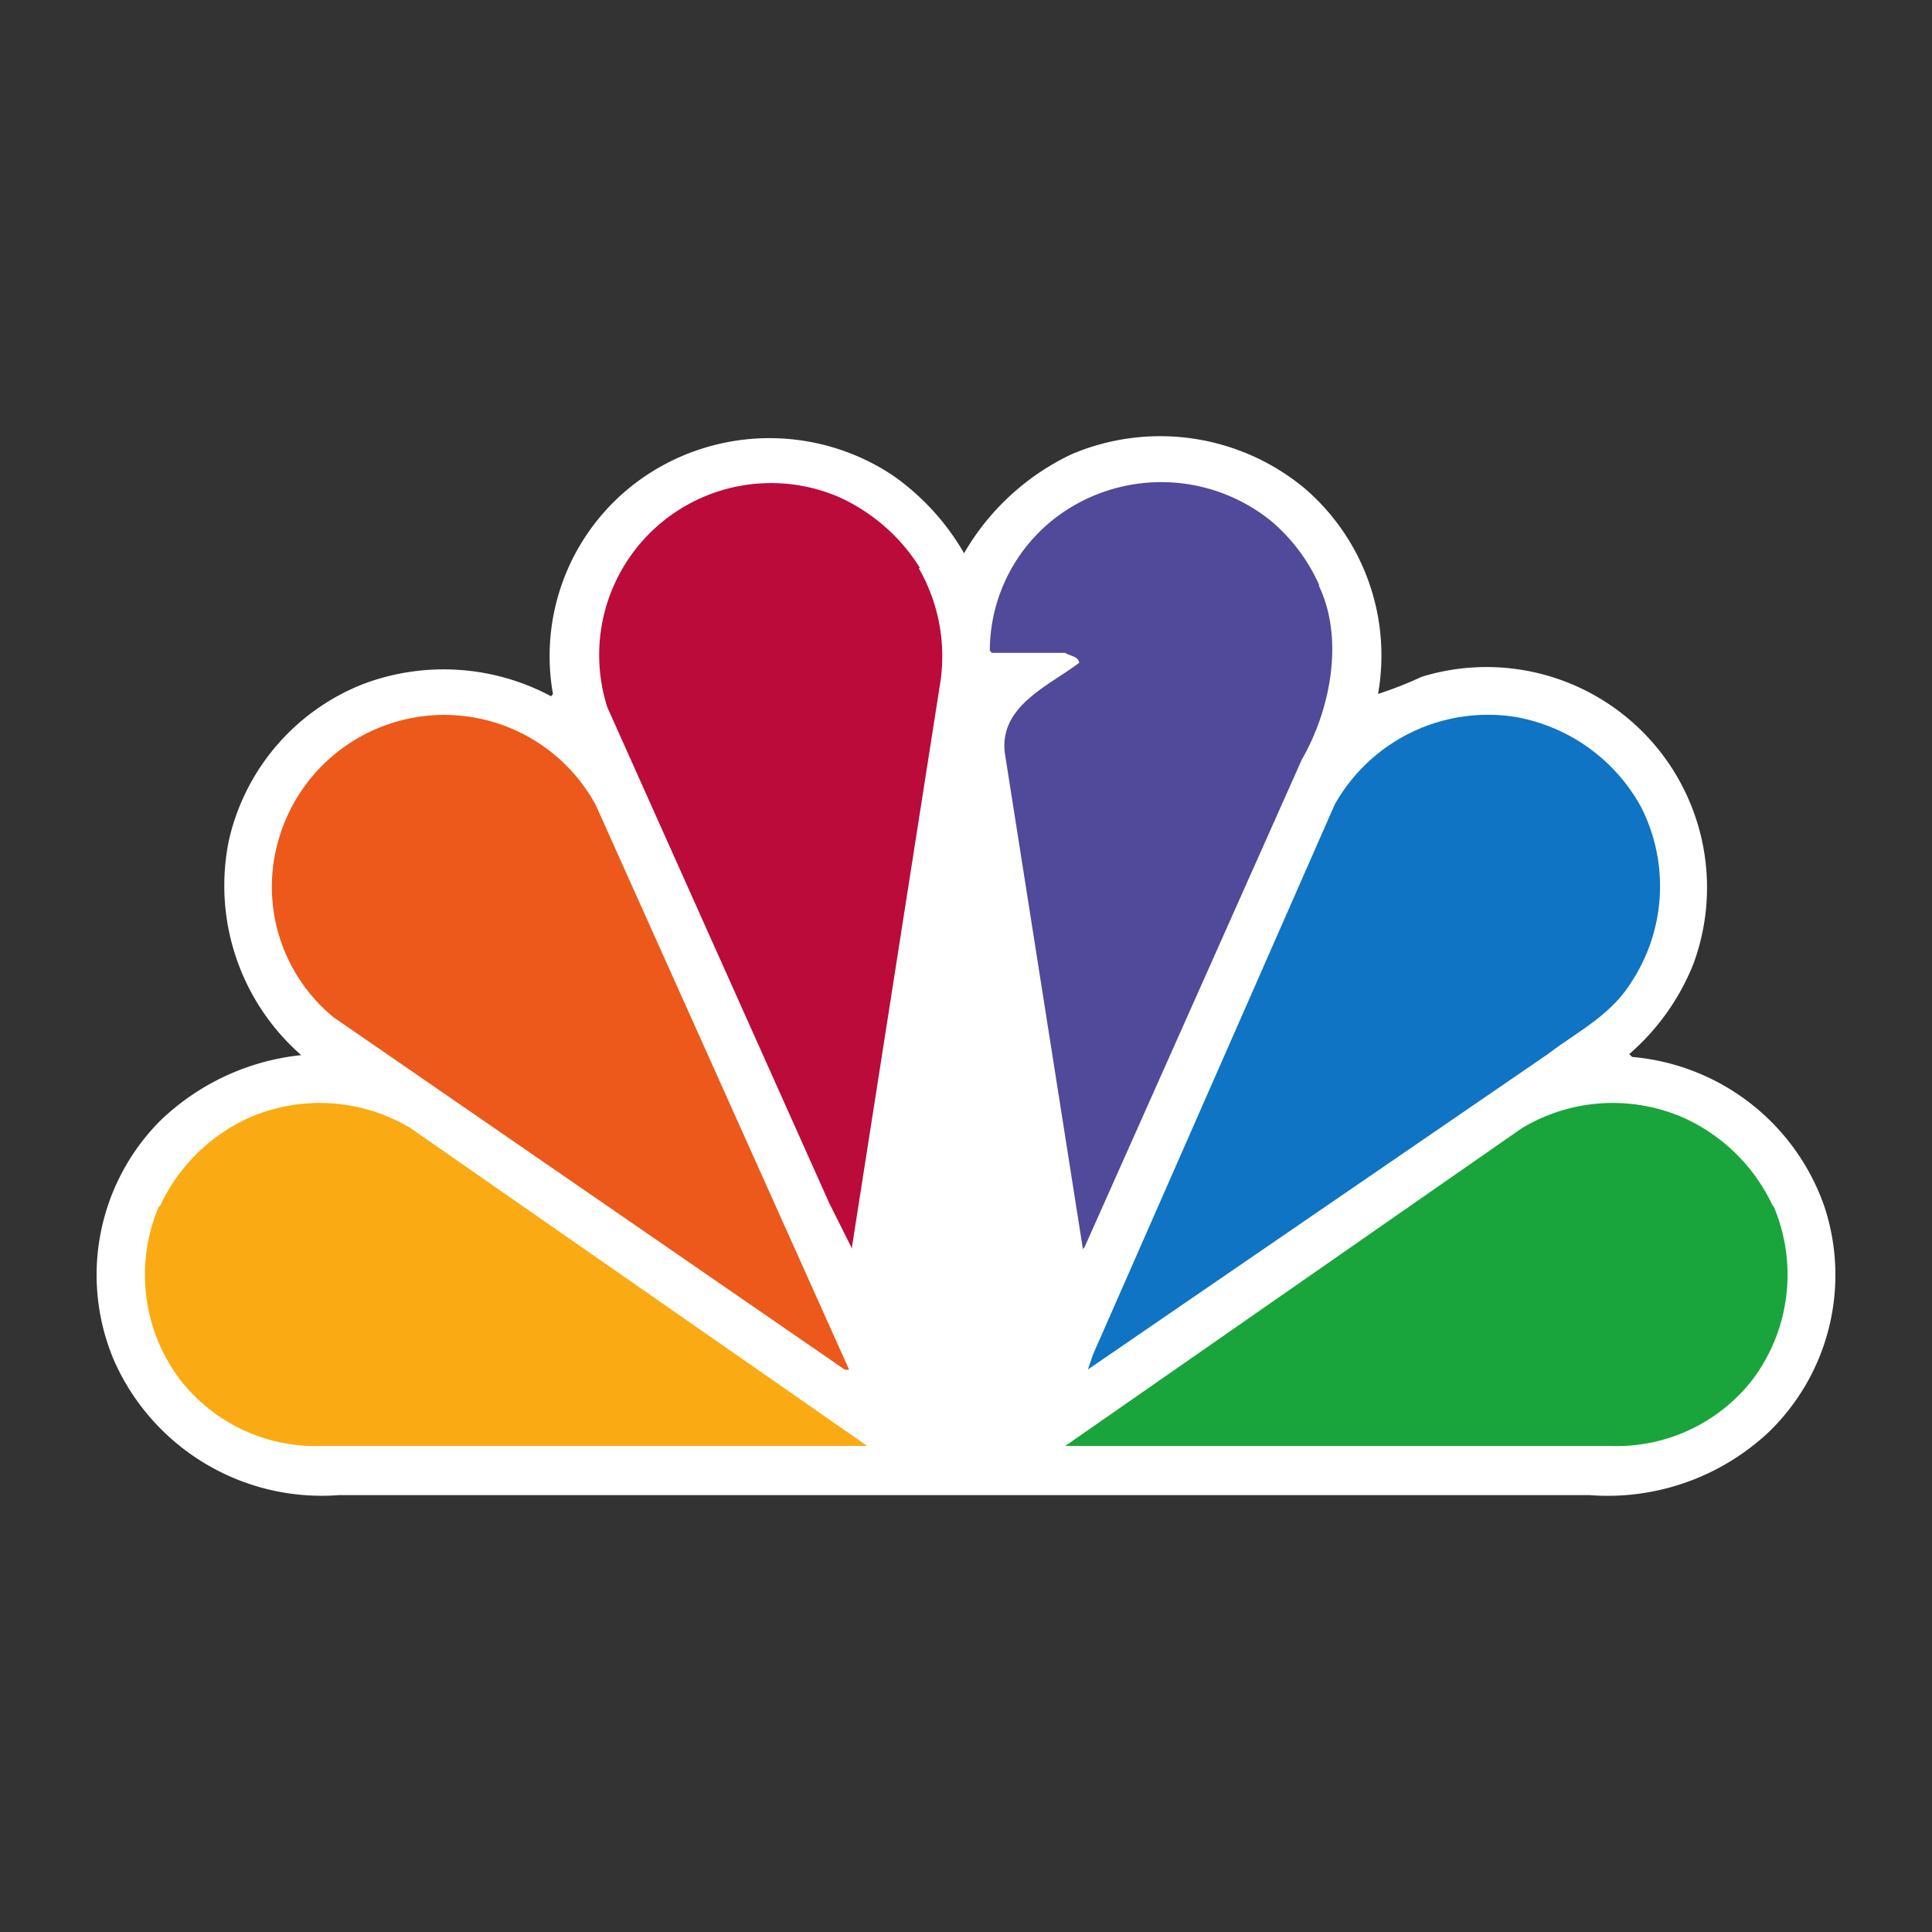 <svg id="Layer_1" data-name="Layer 1" xmlns="http://www.w3.org/2000/svg" viewBox="0 0 300 300"><rect x="0" y="0" width="300" height="300" fill="#333333" stroke="none"/><path d="M149.863,85.627a38.117,38.117,0,0,1,16.555-15.102,35.129,35.129,0,0,1,36.098,5.249,34.201,34.201,0,0,1,11.467,31.98,60.245,60.245,0,0,0,6.784-2.665,34.241,34.241,0,0,1,42.155,44.659,36.341,36.341,0,0,1-9.933,13.931l.444.444a34.766,34.766,0,0,1,29.84,23.177,33.918,33.918,0,0,1-8.641,35.089,36.583,36.583,0,0,1-27.821,9.772H52.631a35.25,35.25,0,0,1-34.927-20.916A33.958,33.958,0,0,1,24.689,174.217a37.027,37.027,0,0,1,22.087-10.377,34.968,34.968,0,0,1-11.225-33.393,34.201,34.201,0,0,1,20.835-24.227,35.412,35.412,0,0,1,29.194,1.898l.283-.363a33.716,33.716,0,0,1,15.465-34.564,34.564,34.564,0,0,1,37.269.606,37.633,37.633,0,0,1,11.104,12.114" fill="#fff"/><path d="M204.777,90.916c4.038,8.399,1.736,19.462-2.625,27.013L168.437,193.599l-.283.363L156.041,117.001c-.969-7.389,6.905-10.539,11.548-14.092-.202-1.05-1.413-1.009-2.18-1.534H154.022l-.323-.323A26.085,26.085,0,0,1,167.589,78.035a27.134,27.134,0,0,1,29.84,2.907,27.942,27.942,0,0,1,7.43,9.933" fill="#514999"/><path d="M142.675,88.251a27.377,27.377,0,0,1,3.392,17.322L132.298,193.599v.283l-3.553-7.107L94.302,109.813a26.69,26.69,0,0,1,35.695-32.747,28.709,28.709,0,0,1,12.84,11.104" fill="#ba0b3a"/><path d="M254.847,125.359a27.134,27.134,0,0,1-1.575,27.215c-3.19,5.128-8.48,7.712-12.921,11.104l-71.43,48.979h0l.808-2.342,37.512-85.36a27.296,27.296,0,0,1,27.942-13.648,27.7,27.7,0,0,1,19.664,14.052" fill="#0e74c3"/><path d="M92.485,124.955,131.854,212.698h-.646L51.823,157.985a26.206,26.206,0,0,1-8.641-27.336,26.771,26.771,0,0,1,49.302-5.693" fill="#ec591a"/><path d="M275.4,187.3a27.134,27.134,0,0,1-3.271,26.933A26.69,26.69,0,0,1,250.203,224.529h-84.795l70.905-49.343a27.417,27.417,0,0,1,25.035-1.656,27.942,27.942,0,0,1,13.931,13.729" fill="#19a53b"/><path d="M24.689,187.3a27.054,27.054,0,0,0,3.271,26.933A26.65,26.65,0,0,0,49.885,224.529h84.795L63.775,175.186a27.417,27.417,0,0,0-25.035-1.656,28.023,28.023,0,0,0-13.89,13.729" fill="#faab13"/></svg>